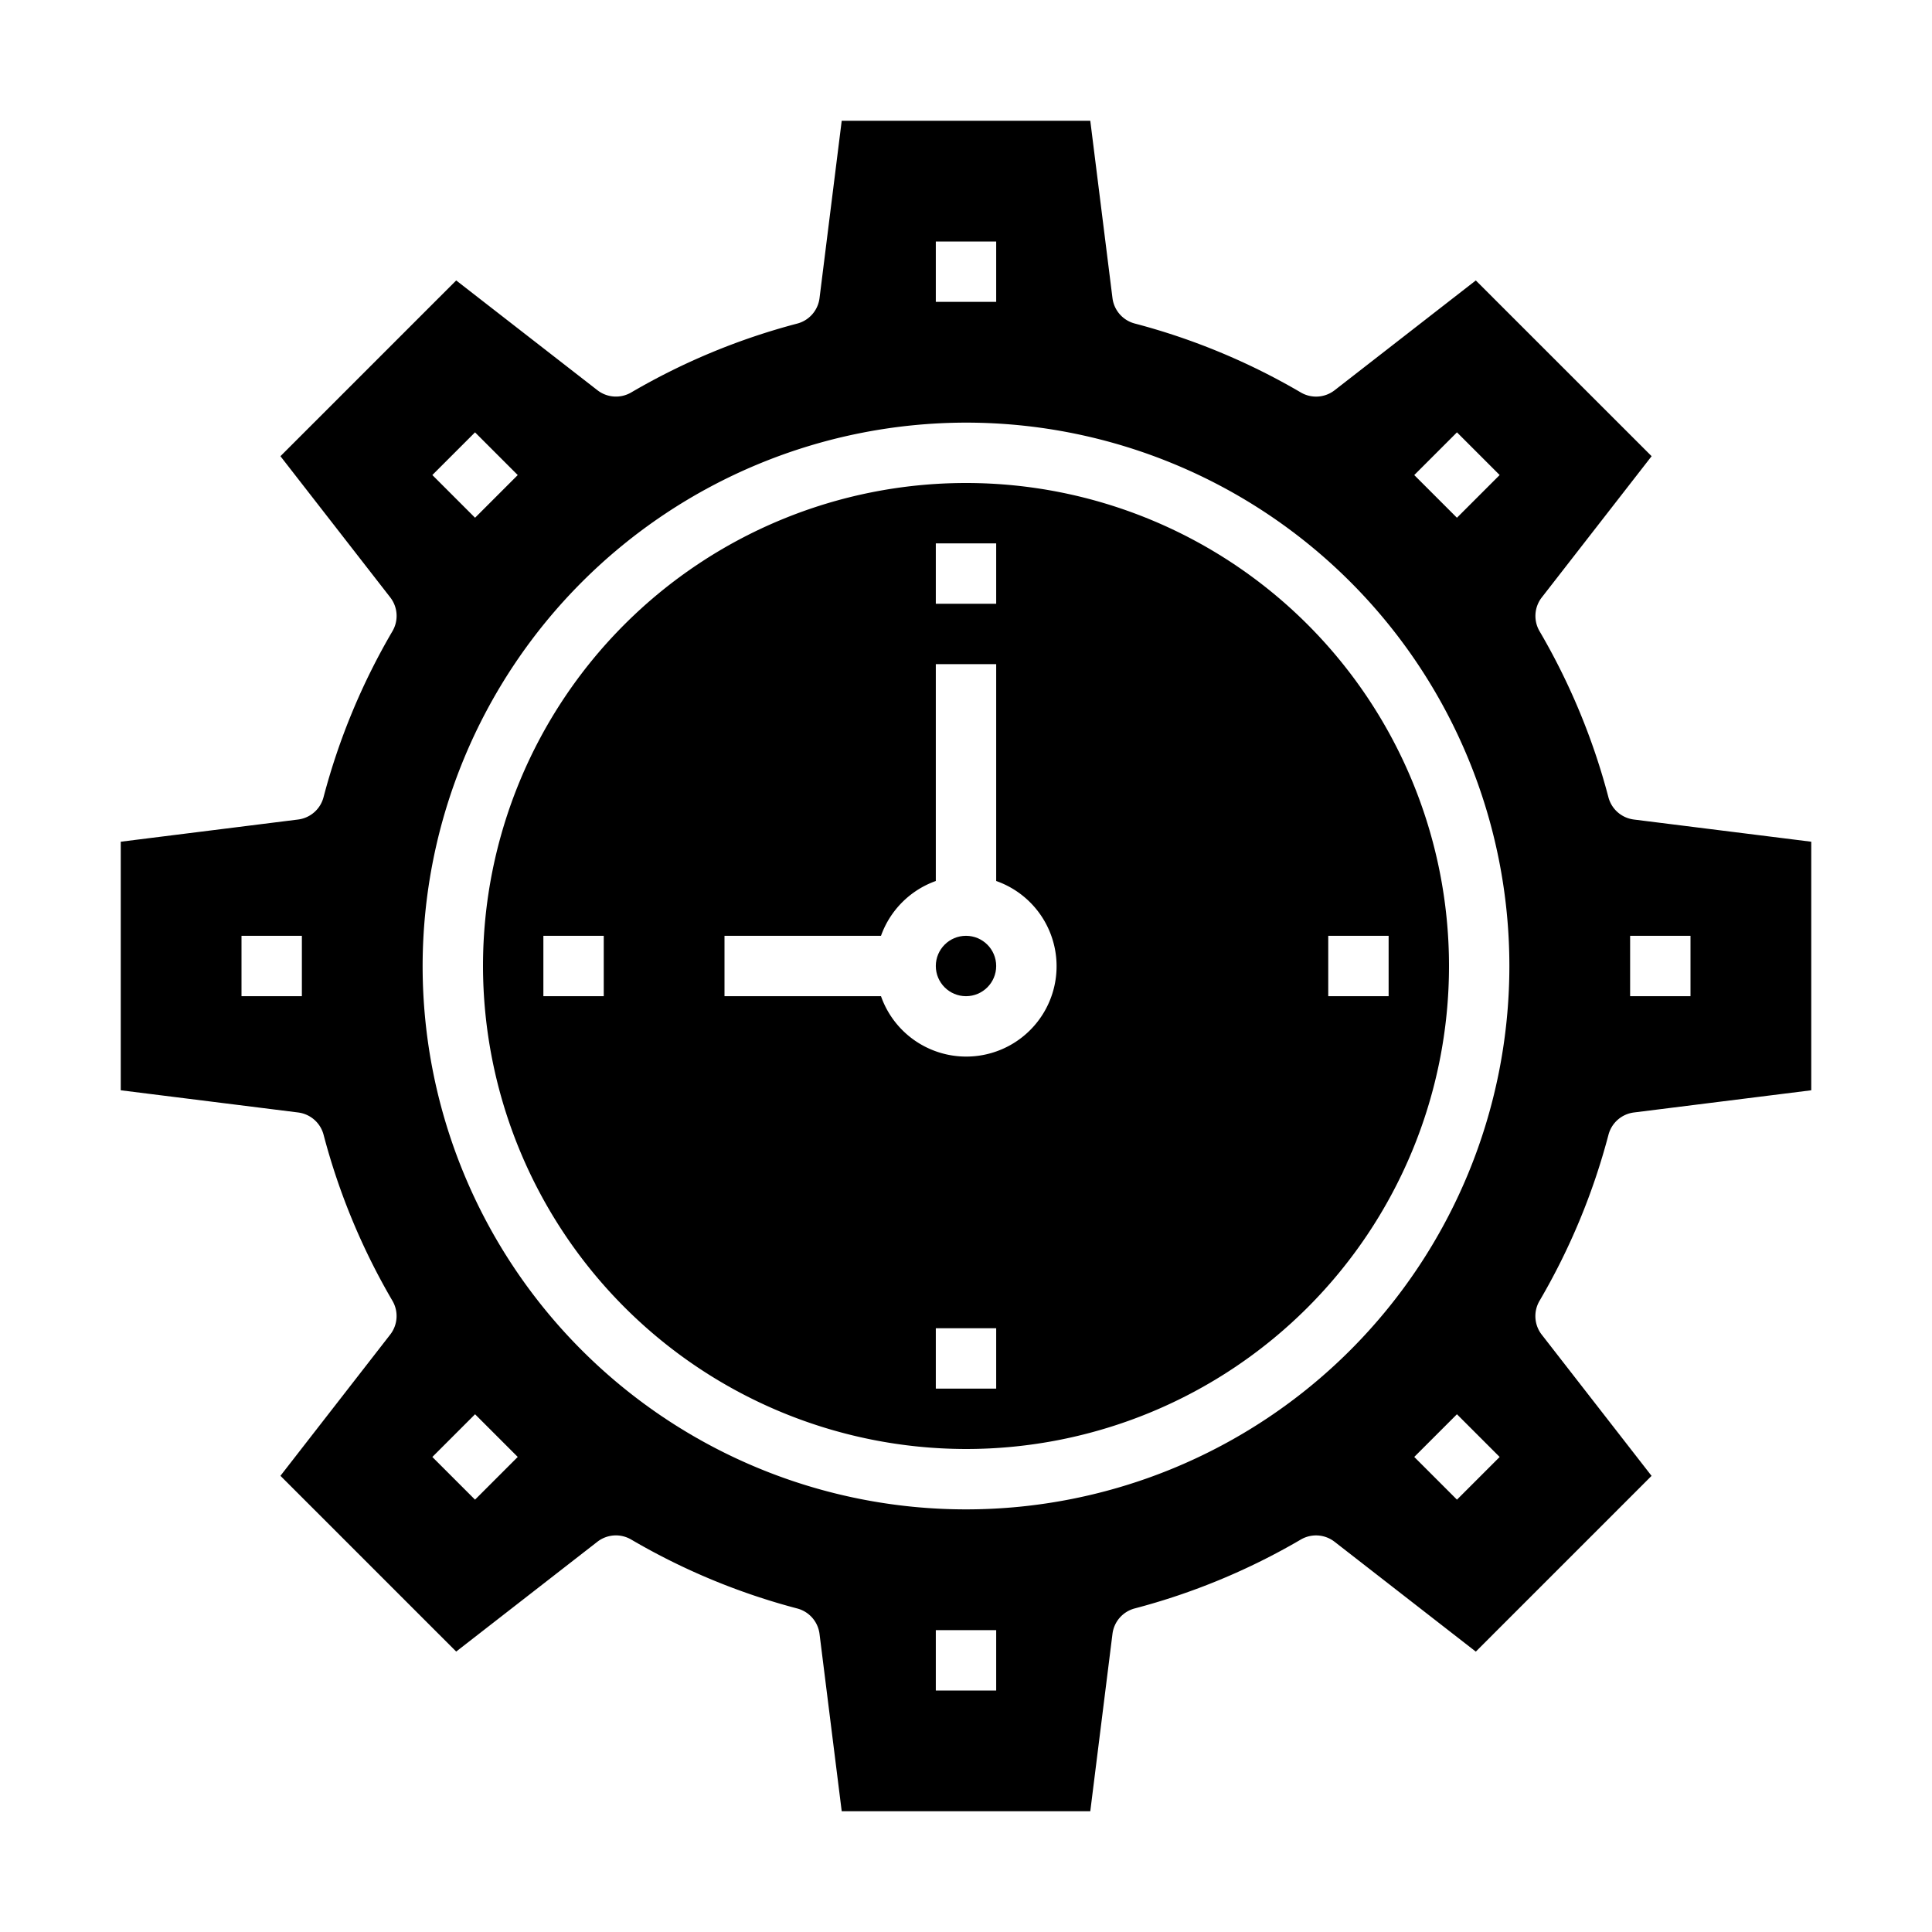 <svg xmlns="http://www.w3.org/2000/svg" viewBox="0 0 64 64" x="0px" y="0px"><g data-name="Wall Clock-Gear"><path d="M32,48A16,16,0,1,0,16,32,16.019,16.019,0,0,0,32,48ZM44,31h2v2H44ZM33,46H31V44h2ZM31,18h2v2H31ZM24,31h5.184A3,3,0,0,1,31,29.184V22h2v7.184A2.993,2.993,0,1,1,29.184,33H24Zm-4,2H18V31h2Z"></path><circle cx="32" cy="32" r="1"></circle><path d="M19.791,51.071A1,1,0,0,1,20.91,51a21.9,21.9,0,0,0,5.5,2.283,1,1,0,0,1,.738.844L27.883,60h8.234l.735-5.875a1,1,0,0,1,.738-.844A21.9,21.9,0,0,0,43.09,51a1,1,0,0,1,1.119.073l4.679,3.639,5.822-5.822-3.639-4.679A1,1,0,0,1,51,43.09a21.882,21.882,0,0,0,2.283-5.5,1,1,0,0,1,.844-.738L60,36.117V27.883l-5.875-.735a1,1,0,0,1-.844-.738A21.9,21.9,0,0,0,51,20.91a1,1,0,0,1,.073-1.119l3.639-4.679L48.888,9.29l-4.679,3.639A1,1,0,0,1,43.09,13a21.9,21.9,0,0,0-5.5-2.283,1,1,0,0,1-.738-.844L36.117,4H27.883l-.735,5.875a1,1,0,0,1-.738.844A21.9,21.9,0,0,0,20.91,13a1,1,0,0,1-1.119-.073L15.112,9.29,9.29,15.112l3.639,4.679A1,1,0,0,1,13,20.91a21.9,21.9,0,0,0-2.283,5.5,1,1,0,0,1-.844.738L4,27.883v8.234l5.875.735a1,1,0,0,1,.844.738A21.882,21.882,0,0,0,13,43.09a1,1,0,0,1-.073,1.119L9.29,48.888l5.822,5.822ZM54,31h2v2H54ZM10,33H8V31h2ZM33,56H31V54h2Zm15.264-6.322-1.415-1.415,1.414-1.414,1.415,1.415Zm0-35.356,1.414,1.414-1.415,1.415-1.414-1.414ZM31,8h2v2H31ZM15.736,14.322l1.415,1.415-1.414,1.414-1.415-1.415ZM32,14A18,18,0,1,1,14,32,18.021,18.021,0,0,1,32,14ZM15.737,46.849l1.414,1.414-1.415,1.415-1.414-1.414Z"></path></g></svg>